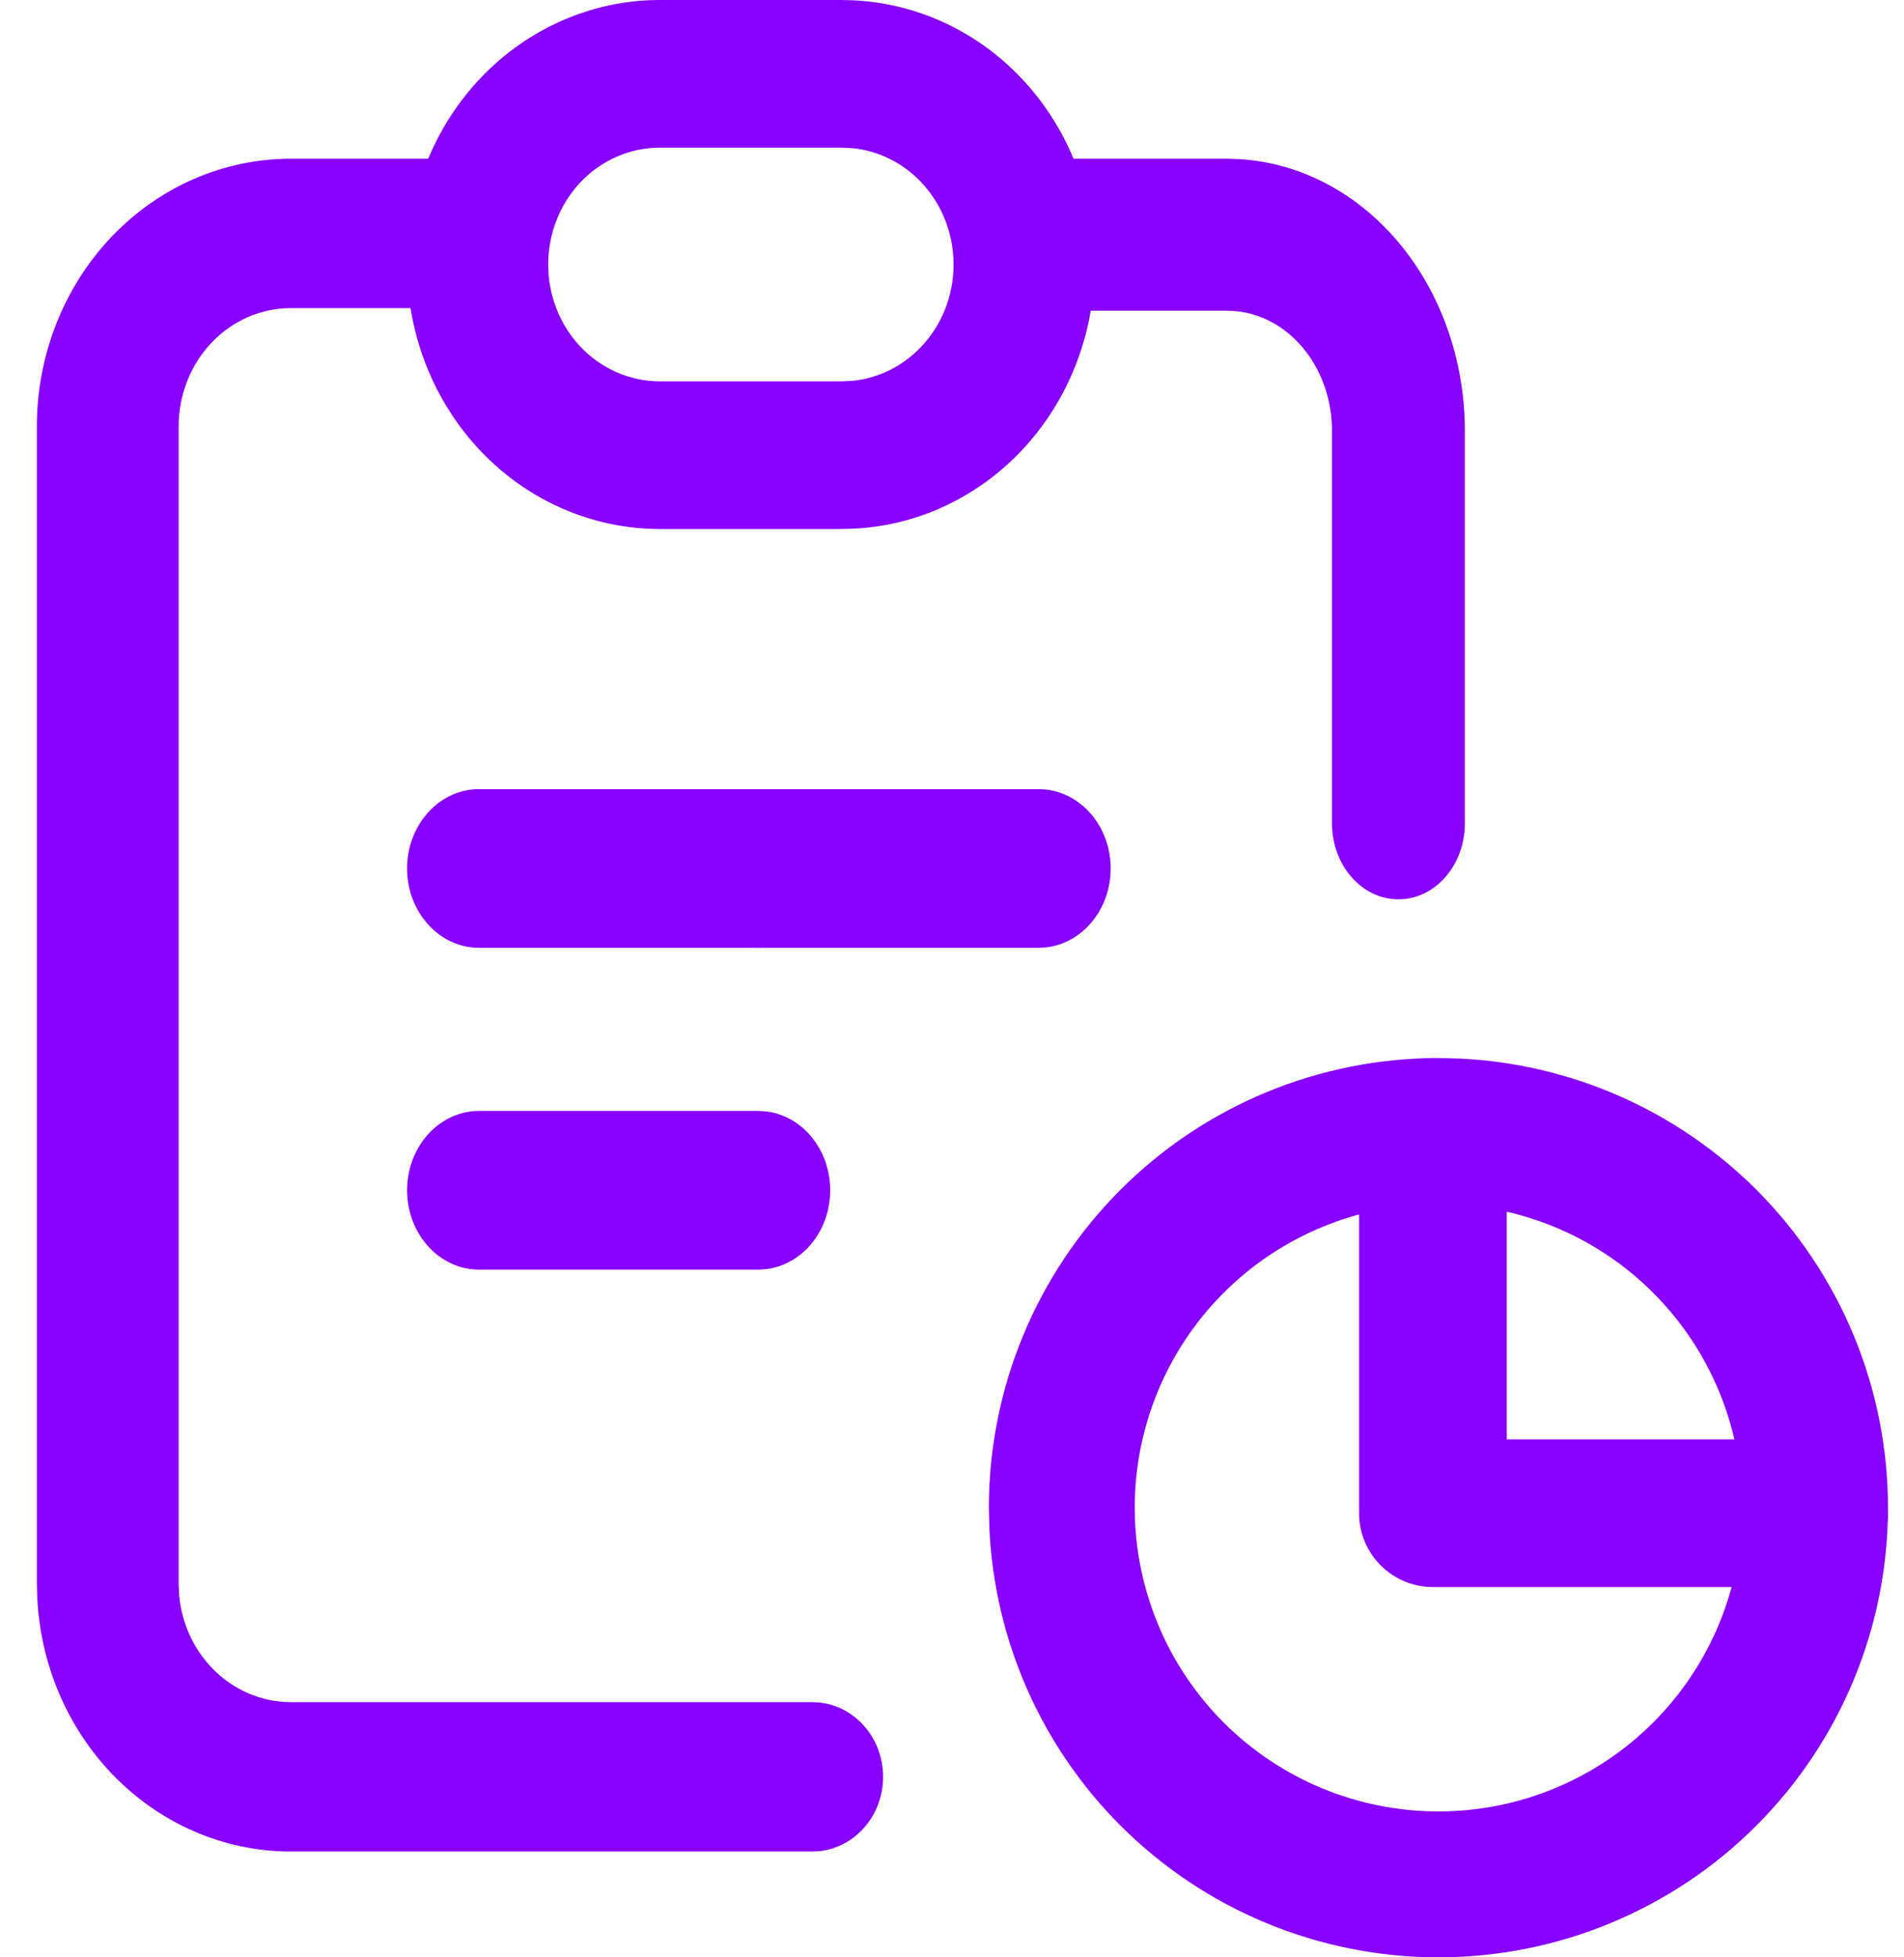 <svg width="36" height="37" viewBox="0 0 36 37" fill="none" xmlns="http://www.w3.org/2000/svg">
<path d="M0.697 29.941V8.06C0.697 6.718 1.203 5.431 2.103 4.482C3.004 3.533 4.226 3 5.499 3H8.96L9.097 3.008C9.773 3.08 10.3 3.681 10.3 4.412C10.3 5.143 9.773 5.744 9.097 5.817L8.96 5.824H5.499C4.937 5.824 4.396 6.06 3.999 6.479C3.601 6.898 3.378 7.467 3.378 8.06V29.941L3.388 30.162C3.436 30.674 3.651 31.155 3.999 31.521C4.396 31.94 4.937 32.176 5.499 32.176H15.357L15.494 32.183C16.17 32.255 16.697 32.857 16.697 33.588C16.697 34.319 16.17 34.921 15.494 34.993L15.357 35H5.499C4.226 35 3.004 34.467 2.103 33.518C1.259 32.629 0.762 31.442 0.704 30.192L0.697 29.941Z" fill="#8800FF"/>
<path d="M25.697 21.396C25.697 20.625 26.322 20 27.093 20C27.864 20 28.489 20.625 28.489 21.396V27.209H34.302L34.444 27.216C35.148 27.288 35.697 27.882 35.697 28.604C35.697 29.327 35.148 29.922 34.444 29.994L34.302 30H27.093C26.322 30 25.697 29.375 25.697 28.604V21.396Z" fill="#8800FF"/>
<path d="M25.185 15.564V8.146C25.185 7.543 24.976 6.964 24.603 6.538C24.277 6.165 23.849 5.935 23.394 5.884L23.198 5.872H19.953C19.26 5.872 18.697 5.229 18.697 4.436C18.697 3.643 19.26 3 19.953 3H23.198L23.421 3.007C24.533 3.07 25.588 3.602 26.379 4.507C27.223 5.472 27.697 6.781 27.697 8.146V15.564C27.697 16.357 27.135 17 26.441 17C25.747 17 25.185 16.357 25.185 15.564Z" fill="#8800FF"/>
<path d="M18.03 5.001C18.03 4.415 17.807 3.852 17.411 3.438C17.065 3.076 16.61 2.852 16.127 2.802L15.919 2.791H12.476C11.916 2.791 11.378 3.024 10.982 3.438C10.587 3.852 10.365 4.415 10.365 5.001C10.365 5.586 10.587 6.148 10.982 6.562C11.378 6.976 11.916 7.209 12.476 7.209H15.919L16.127 7.198C16.61 7.148 17.065 6.924 17.411 6.562C17.807 6.148 18.03 5.586 18.03 5.001ZM20.697 5.001C20.697 6.326 20.194 7.598 19.298 8.536C18.458 9.415 17.337 9.932 16.157 9.993L15.919 10H12.476C11.208 10 9.993 9.473 9.097 8.536C8.201 7.598 7.697 6.326 7.697 5.001C7.697 3.674 8.201 2.402 9.097 1.464C9.993 0.527 11.208 0 12.476 0H15.919L16.157 0.007C17.337 0.068 18.458 0.585 19.298 1.464C20.194 2.402 20.697 3.675 20.697 5.001Z" fill="#8800FF"/>
<path d="M32.94 28.5C32.94 26.977 32.335 25.516 31.258 24.439C30.248 23.429 28.901 22.835 27.482 22.765L27.197 22.758C25.674 22.758 24.213 23.362 23.136 24.439C22.059 25.516 21.455 26.977 21.455 28.5L21.462 28.784C21.533 30.204 22.127 31.551 23.136 32.561C24.213 33.638 25.674 34.242 27.197 34.242C28.72 34.242 30.181 33.638 31.258 32.561C32.335 31.484 32.94 30.023 32.94 28.5ZM35.697 28.5C35.697 30.754 34.802 32.917 33.208 34.511C31.614 36.105 29.452 37 27.197 37C24.943 37 22.781 36.105 21.187 34.511C19.692 33.016 18.812 31.022 18.708 28.921L18.697 28.5C18.697 26.246 19.593 24.083 21.187 22.489C22.781 20.895 24.943 20 27.197 20L27.618 20.011C29.72 20.115 31.713 20.995 33.208 22.489C34.802 24.083 35.697 26.246 35.697 28.5Z" fill="#8800FF"/>
<path d="M14.335 21L14.475 21.008C15.162 21.085 15.697 21.723 15.697 22.5C15.697 23.277 15.162 23.915 14.475 23.992L14.335 24H9.059C8.307 24 7.697 23.328 7.697 22.5C7.697 21.672 8.307 21 9.059 21H14.335Z" fill="#8800FF"/>
<path d="M14.335 14.917L14.475 14.925C15.162 15.002 15.697 15.64 15.697 16.417C15.697 17.194 15.162 17.832 14.475 17.909L14.335 17.917H9.059C8.307 17.917 7.697 17.245 7.697 16.417C7.697 15.588 8.307 14.917 9.059 14.917H14.335Z" fill="#8800FF"/>
<path d="M19.638 14.917L19.777 14.925C20.464 15.002 21 15.64 21 16.417C21 17.194 20.464 17.832 19.777 17.909L19.638 17.917H14.362C13.61 17.917 13 17.245 13 16.417C13 15.588 13.61 14.917 14.362 14.917H19.638Z" fill="#8800FF"/>
</svg>
